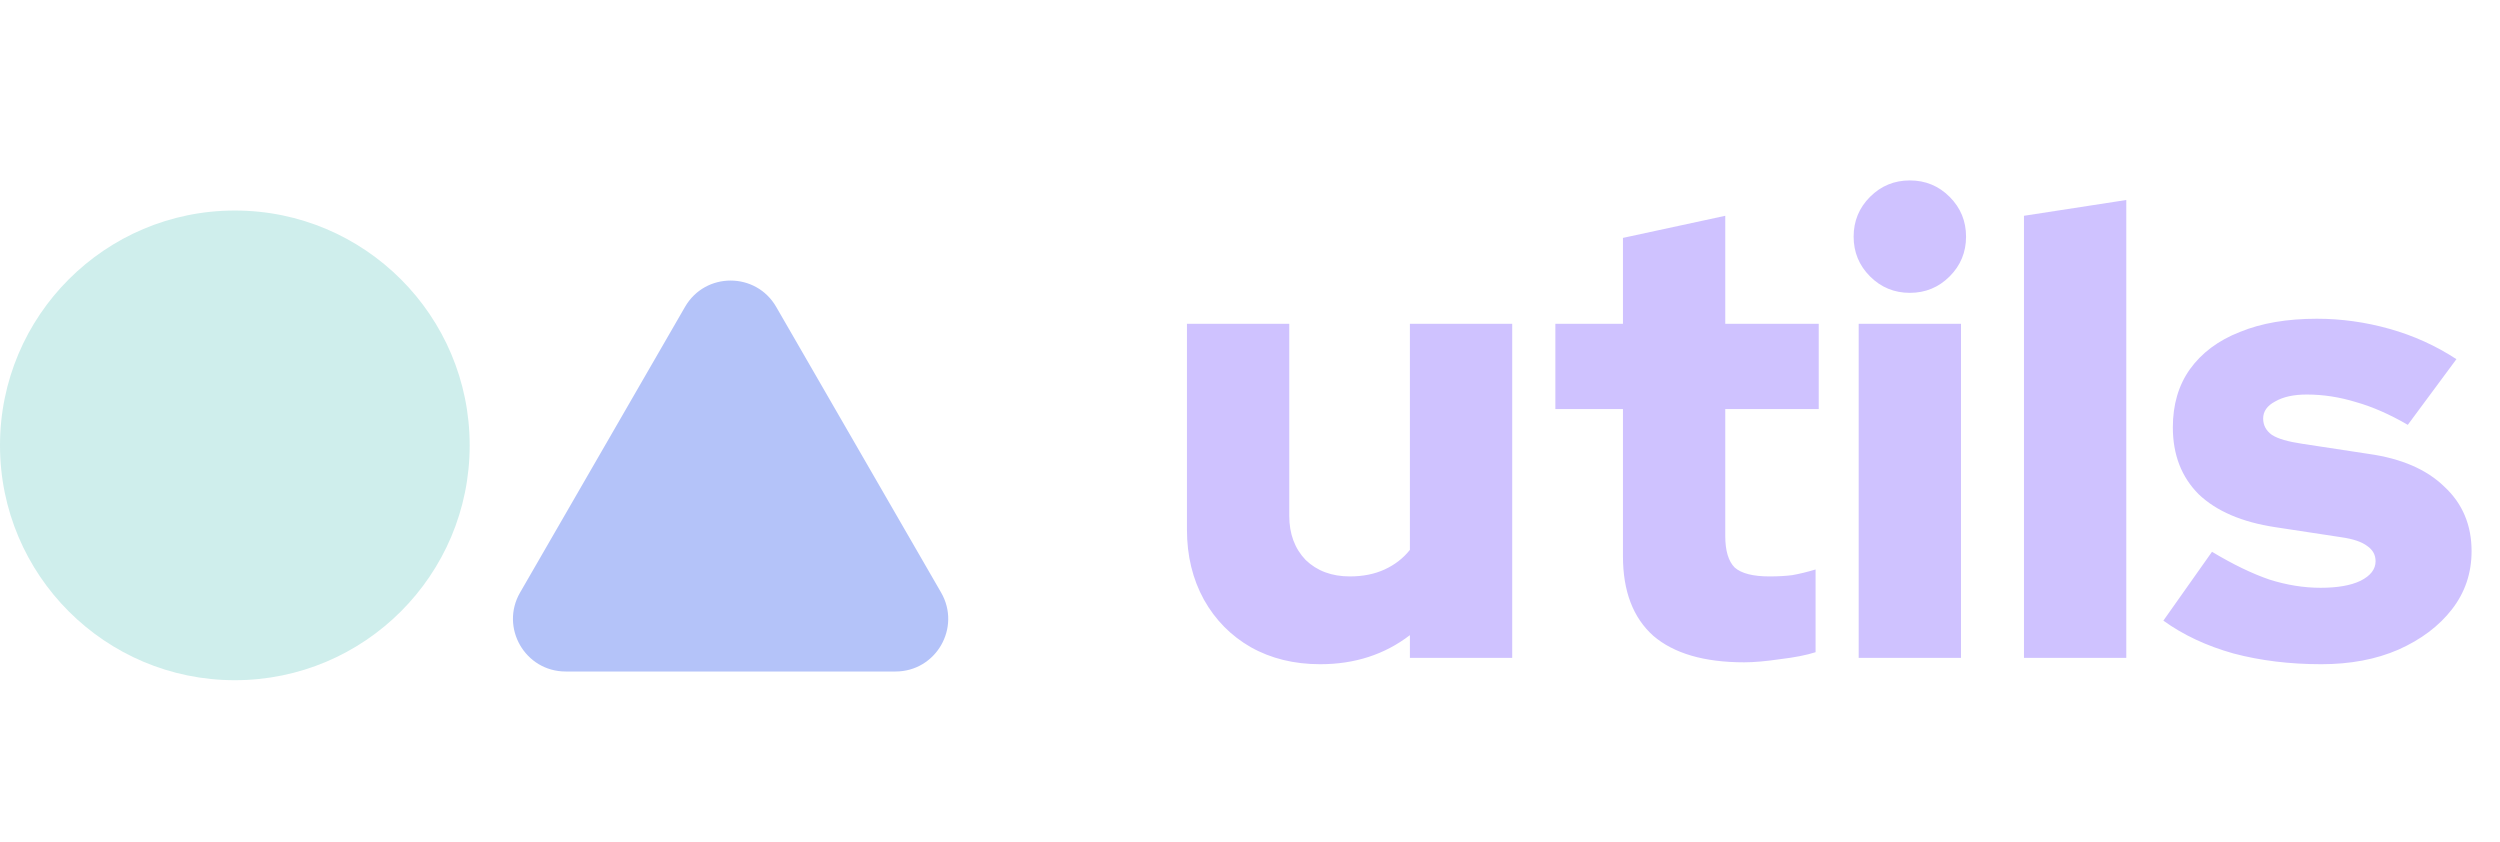<svg width="95" height="32" viewBox="0 0 95 32" fill="none" xmlns="http://www.w3.org/2000/svg">
<circle cx="8.924" cy="16.924" r="8.924" fill="#CFEEEC"/>
<path d="M26.031 11.661C26.8 10.328 28.725 10.328 29.495 11.661L35.762 22.517C36.532 23.85 35.57 25.517 34.03 25.517H21.495C19.955 25.517 18.993 23.85 19.763 22.517L26.031 11.661Z" fill="#B4C3F9"/>
<path d="M50.168 25.24C49.176 25.24 48.296 25.024 47.528 24.592C46.776 24.16 46.184 23.56 45.752 22.792C45.32 22.008 45.104 21.12 45.104 20.128V12.304H48.992V19.6C48.992 20.288 49.2 20.848 49.616 21.28C50.048 21.696 50.608 21.904 51.296 21.904C51.792 21.904 52.232 21.816 52.616 21.64C53 21.464 53.32 21.216 53.576 20.896V12.304H57.464V25H53.576V24.136C52.616 24.872 51.48 25.24 50.168 25.24ZM66.28 25.168C64.76 25.168 63.608 24.832 62.824 24.16C62.056 23.472 61.672 22.464 61.672 21.136V15.544H59.104V12.304H61.672V9.04L65.56 8.2V12.304H69.112V15.544H65.56V20.368C65.56 20.928 65.68 21.328 65.92 21.568C66.176 21.792 66.616 21.904 67.24 21.904C67.56 21.904 67.848 21.888 68.104 21.856C68.376 21.808 68.672 21.736 68.992 21.64V24.784C68.64 24.896 68.192 24.984 67.648 25.048C67.104 25.128 66.648 25.168 66.28 25.168ZM70.63 25V12.304H74.518V25H70.63ZM72.574 11.128C71.982 11.128 71.478 10.92 71.062 10.504C70.646 10.088 70.438 9.584 70.438 8.992C70.438 8.4 70.646 7.896 71.062 7.48C71.478 7.064 71.982 6.856 72.574 6.856C73.166 6.856 73.67 7.064 74.086 7.48C74.502 7.896 74.71 8.4 74.71 8.992C74.71 9.584 74.502 10.088 74.086 10.504C73.67 10.92 73.166 11.128 72.574 11.128ZM76.911 25V8.2L80.799 7.6V25H76.911ZM88.208 25.24C87.008 25.24 85.896 25.104 84.872 24.832C83.848 24.544 82.96 24.128 82.208 23.584L84.056 20.968C84.856 21.448 85.584 21.8 86.24 22.024C86.896 22.232 87.544 22.336 88.184 22.336C88.824 22.336 89.328 22.248 89.696 22.072C90.08 21.88 90.272 21.632 90.272 21.328C90.272 21.088 90.168 20.896 89.96 20.752C89.752 20.592 89.424 20.48 88.976 20.416L86.456 20.032C85.192 19.84 84.224 19.424 83.552 18.784C82.896 18.128 82.568 17.28 82.568 16.24C82.568 15.376 82.784 14.64 83.216 14.032C83.664 13.408 84.296 12.936 85.112 12.616C85.928 12.28 86.904 12.112 88.04 12.112C88.968 12.112 89.888 12.24 90.8 12.496C91.712 12.752 92.56 13.136 93.344 13.648L91.496 16.144C90.808 15.744 90.152 15.456 89.528 15.28C88.904 15.088 88.28 14.992 87.656 14.992C87.16 14.992 86.76 15.08 86.456 15.256C86.152 15.416 86 15.632 86 15.904C86 16.16 86.112 16.368 86.336 16.528C86.56 16.672 86.944 16.784 87.488 16.864L90.008 17.248C91.256 17.424 92.216 17.84 92.888 18.496C93.576 19.136 93.92 19.952 93.92 20.944C93.92 21.776 93.672 22.512 93.176 23.152C92.68 23.792 92 24.304 91.136 24.688C90.288 25.056 89.312 25.24 88.208 25.24Z" fill="#CFC2FF"/>
</svg>
